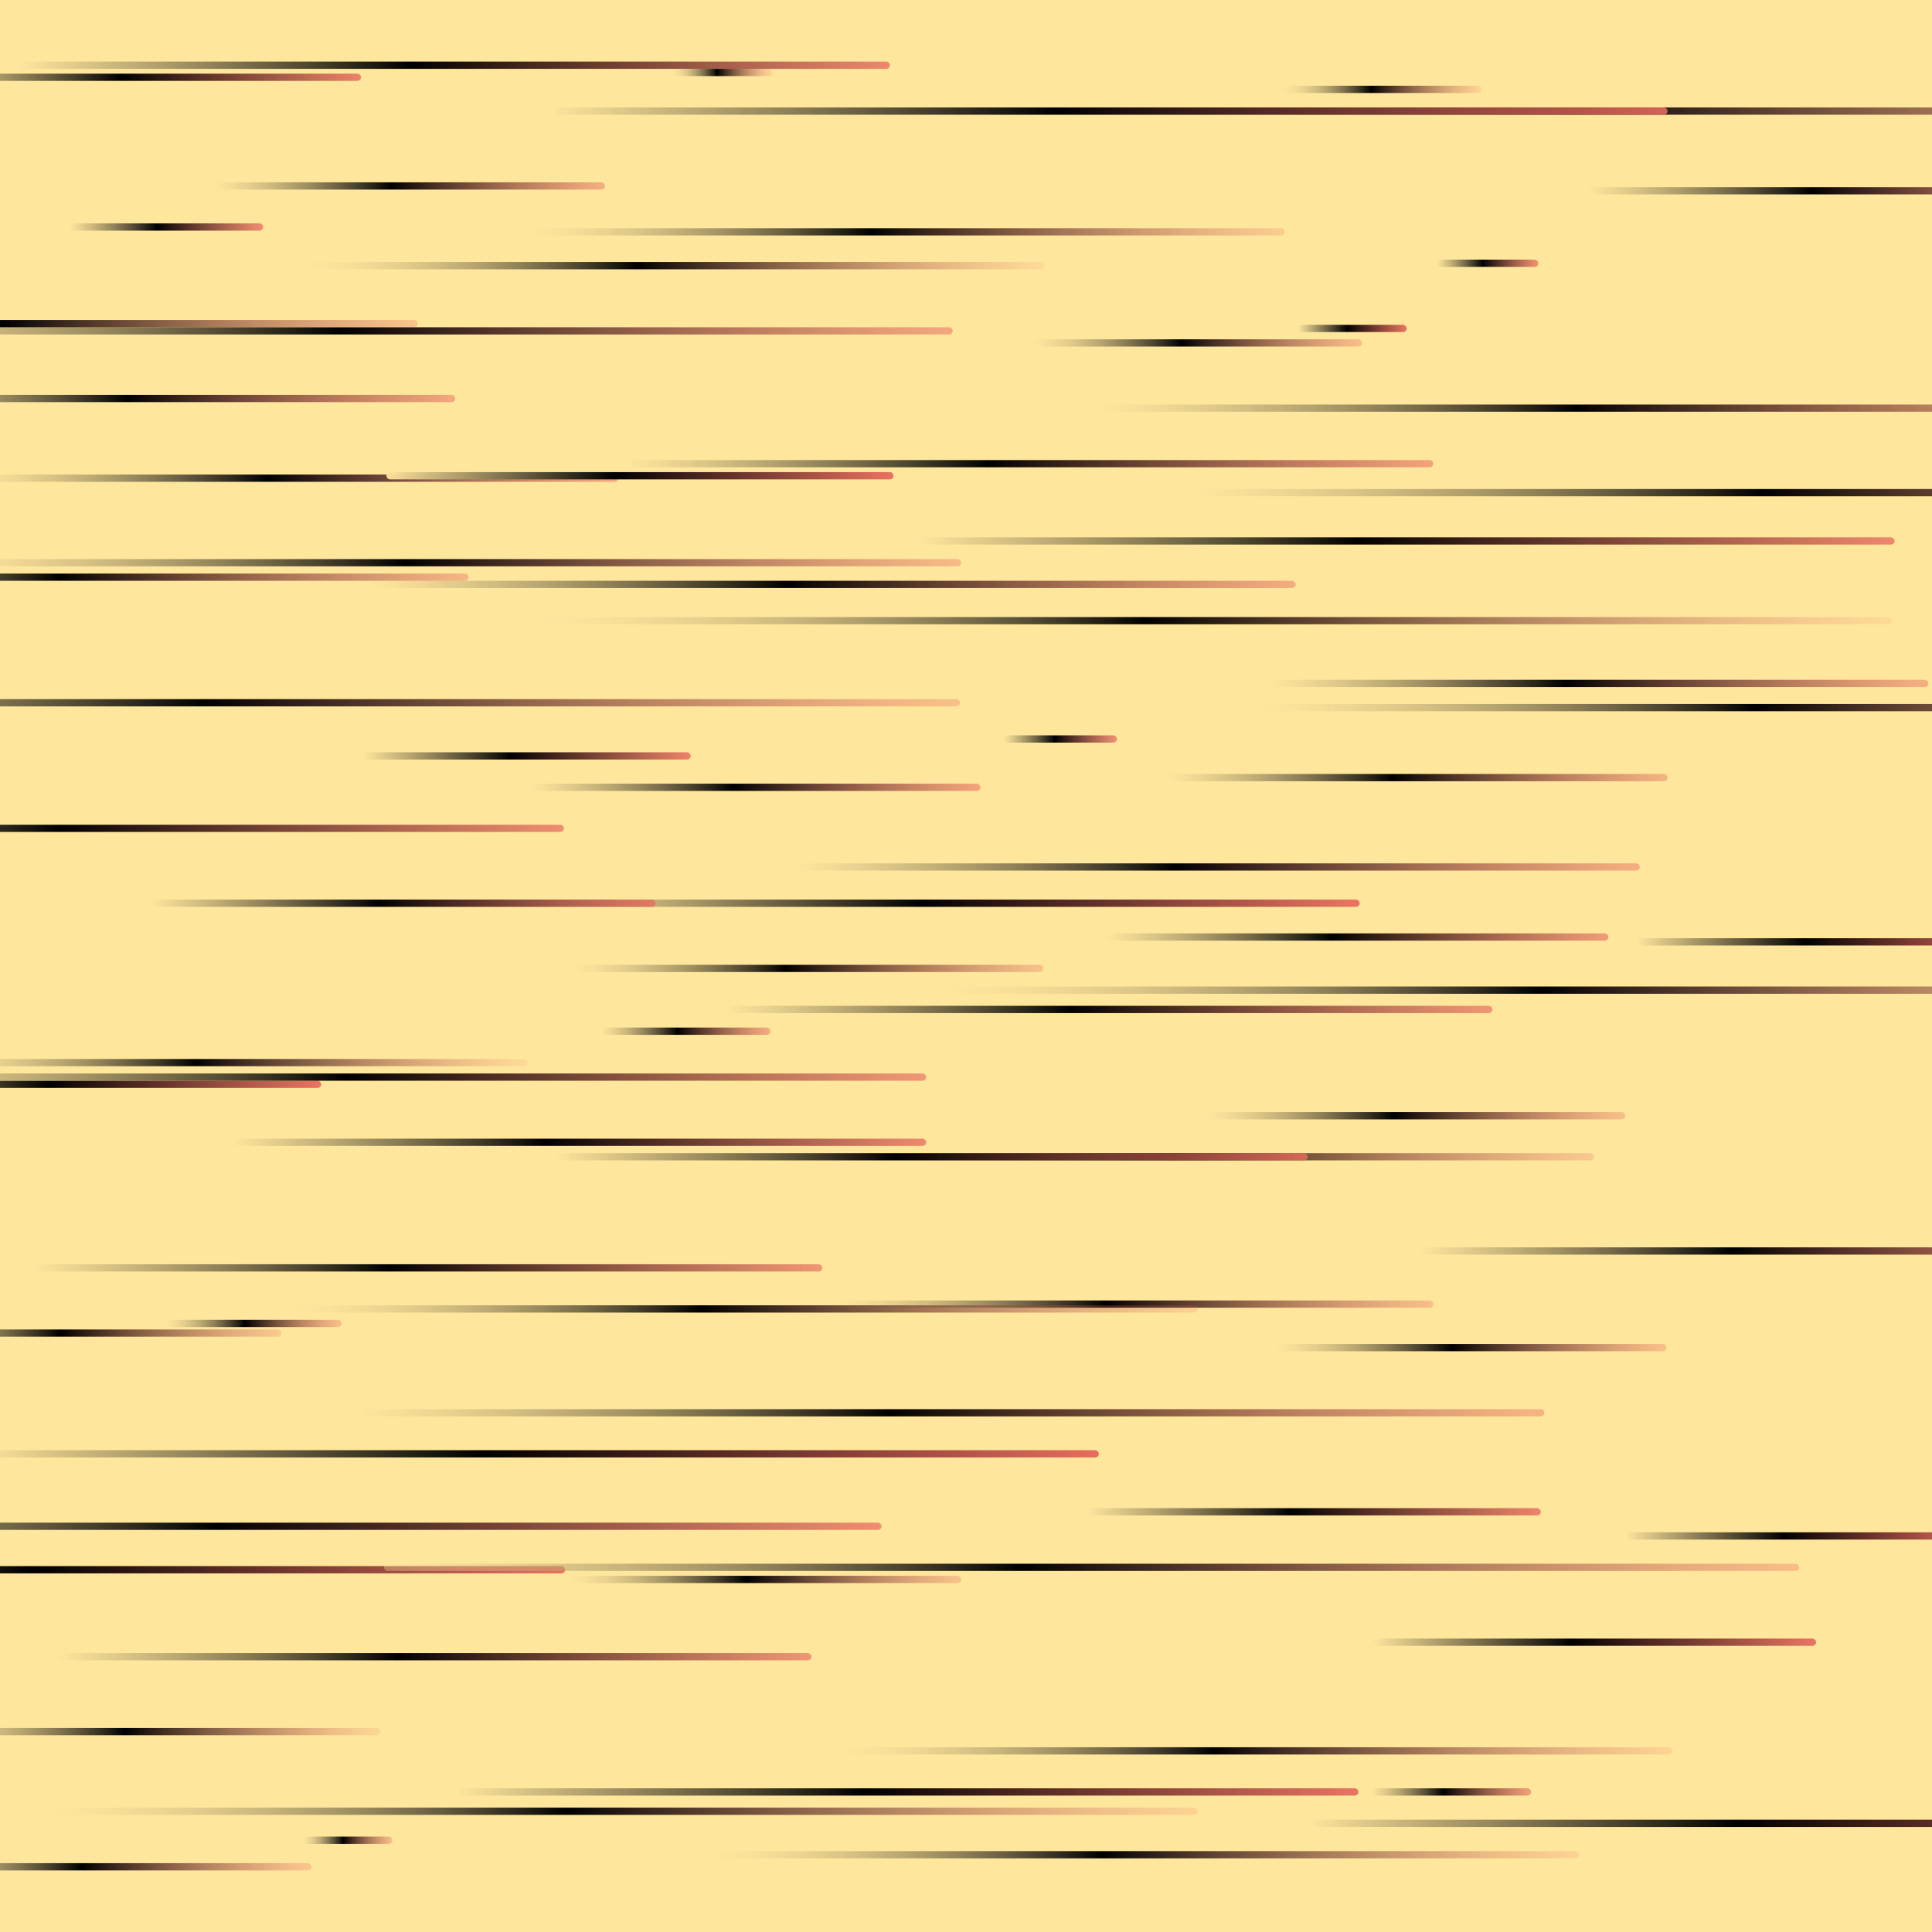 <svg xmlns="http://www.w3.org/2000/svg" version="1.1" xmlns:xlink="http://www.w3.org/1999/xlink" xmlns:svgjs="http://svgjs.dev/svgjs" viewBox="0 0 800 800"><defs><linearGradient x1="50%" y1="0%" x2="50%" y2="100%" id="ffflurry-grad" gradientTransform="rotate(270)"><stop stop-color="#FFE69D" stop-opacity="1" offset="0%"></stop><stop stop-color="393F5F" stop-opacity="1" offset="45%"></stop><stop stop-color="#E96D5E" stop-opacity="1" offset="100%"></stop></linearGradient></defs><rect width="100%" height="100%" fill="#ffe69d"></rect><g fill="url(#ffflurry-grad)"><rect width="45" height="3" x="537.5" y="134.5" rx="1.5" transform="rotate(0, 560, 136)" opacity="0.93"></rect><rect width="379" height="3" x="-145.5" y="341.5" rx="1.5" transform="rotate(0, 44, 343)" opacity="0.73"></rect><rect width="526" height="3" x="493" y="202.5" rx="1.5" transform="rotate(0, 756, 204)" opacity="0.32"></rect><rect width="318" height="3" x="342" y="477.5" rx="1.5" transform="rotate(0, 501, 479)" opacity="0.24"></rect><rect width="247" height="3" x="346.5" y="538.5" rx="1.5" transform="rotate(0, 470, 540)" opacity="0.32"></rect><rect width="167" height="3" x="-50.5" y="550.5" rx="1.5" transform="rotate(0, 33, 552)" opacity="0.23"></rect><rect width="374" height="3" x="122" y="540.5" rx="1.5" transform="rotate(0, 309, 542)" opacity="0.16"></rect><rect width="251" height="3" x="-32.5" y="438.5" rx="1.5" transform="rotate(0, 93, 440)" opacity="0.09"></rect><rect width="188" height="3" x="450" y="624.5" rx="1.5" transform="rotate(0, 544, 626)" opacity="0.81"></rect><rect width="80" height="3" x="29" y="92.5" rx="1.5" transform="rotate(0, 69, 94)" opacity="0.72"></rect><rect width="264" height="3" x="-8" y="196.5" rx="1.5" transform="rotate(0, 124, 198)" opacity="0.47"></rect><rect width="418" height="3" x="-20" y="231.5" rx="1.5" transform="rotate(0, 189, 233)" opacity="0.35"></rect><rect width="307" height="3" x="125.5" y="108.5" rx="1.5" transform="rotate(0, 279, 110)" opacity="0.09"></rect><rect width="146" height="3" x="673" y="634.5" rx="1.5" transform="rotate(0, 746, 636)" opacity="0.99"></rect><rect width="42" height="3" x="278" y="28.5" rx="1.5" transform="rotate(0, 299, 30)" opacity="0.10"></rect><rect width="552" height="3" x="389" y="408.5" rx="1.5" transform="rotate(0, 665, 410)" opacity="0.16"></rect><rect width="395" height="3" x="541.5" y="753.5" rx="1.5" transform="rotate(0, 739, 755)" opacity="0.96"></rect><rect width="402" height="3" x="-168" y="648.5" rx="1.5" transform="rotate(0, 33, 650)" opacity="0.97"></rect><rect width="207" height="3" x="483.5" y="320.5" rx="1.5" transform="rotate(0, 587, 322)" opacity="0.42"></rect><rect width="361" height="3" x="7.5" y="25.5" rx="1.5" transform="rotate(0, 188, 27)" opacity="0.78"></rect><rect width="373" height="3" x="189.5" y="740.5" rx="1.5" transform="rotate(0, 376, 742)" opacity="0.94"></rect><rect width="318" height="3" x="300" y="416.5" rx="1.5" transform="rotate(0, 459, 418)" opacity="0.66"></rect><rect width="476" height="3" x="20" y="748.5" rx="1.5" transform="rotate(0, 258, 750)" opacity="0.15"></rect><rect width="345" height="3" x="347.5" y="723.5" rx="1.5" transform="rotate(0, 520, 725)" opacity="0.15"></rect><rect width="563" height="3" x="220.5" y="255.5" rx="1.5" transform="rotate(0, 502, 257)" opacity="0.09"></rect><rect width="47" height="3" x="415.5" y="304.5" rx="1.5" transform="rotate(0, 439, 306)" opacity="0.70"></rect><rect width="273" height="3" x="525.5" y="281.5" rx="1.5" transform="rotate(0, 662, 283)" opacity="0.44"></rect><rect width="42" height="3" x="595" y="107.5" rx="1.5" transform="rotate(0, 616, 109)" opacity="0.68"></rect><rect width="136" height="3" x="428" y="140.5" rx="1.5" transform="rotate(0, 496, 142)" opacity="0.32"></rect><rect width="383" height="3" x="153.5" y="240.5" rx="1.5" transform="rotate(0, 345, 242)" opacity="0.48"></rect><rect width="330" height="3" x="233" y="372.5" rx="1.5" transform="rotate(0, 398, 374)" opacity="0.94"></rect><rect width="181" height="3" x="-31.5" y="30.5" rx="1.5" transform="rotate(0, 59, 32)" opacity="0.83"></rect><rect width="247" height="3" x="-58.5" y="163.5" rx="1.5" transform="rotate(0, 65, 165)" opacity="0.51"></rect><rect width="571" height="3" x="-173.5" y="289.5" rx="1.5" transform="rotate(0, 112, 291)" opacity="0.31"></rect><rect width="405" height="3" x="379.5" y="222.5" rx="1.5" transform="rotate(0, 582, 224)" opacity="0.79"></rect><rect width="286" height="3" x="588" y="516.5" rx="1.5" transform="rotate(0, 731, 518)" opacity="0.71"></rect><rect width="209" height="3" x="62.5" y="372.5" rx="1.5" transform="rotate(0, 167, 374)" opacity="0.79"></rect><rect width="462" height="3" x="-7" y="600.5" rx="1.5" transform="rotate(0, 224, 602)" opacity="1.00"></rect><rect width="70" height="3" x="249" y="425.5" rx="1.5" transform="rotate(0, 284, 427)" opacity="0.46"></rect><rect width="327" height="3" x="13.5" y="523.5" rx="1.5" transform="rotate(0, 177, 525)" opacity="0.66"></rect><rect width="609" height="3" x="376.5" y="44.5" rx="1.5" transform="rotate(0, 681, 46)" opacity="0.21"></rect><rect width="210" height="3" x="160" y="195.5" rx="1.5" transform="rotate(0, 265, 197)" opacity="0.96"></rect><rect width="461" height="3" x="229.5" y="44.5" rx="1.5" transform="rotate(0, 460, 46)" opacity="0.89"></rect><rect width="174" height="3" x="-45" y="771.5" rx="1.5" transform="rotate(0, 42, 773)" opacity="0.25"></rect><rect width="311" height="3" x="230.5" y="477.5" rx="1.5" transform="rotate(0, 386, 479)" opacity="0.83"></rect><rect width="335" height="3" x="258.5" y="190.5" rx="1.5" transform="rotate(0, 426, 192)" opacity="0.56"></rect><rect width="493" height="3" x="146.5" y="583.5" rx="1.5" transform="rotate(0, 393, 585)" opacity="0.42"></rect><rect width="461" height="3" x="-66.5" y="135.5" rx="1.5" transform="rotate(0, 164, 137)" opacity="0.50"></rect><rect width="193" height="3" x="-35.5" y="715.5" rx="1.5" transform="rotate(0, 61, 717)" opacity="0.12"></rect><rect width="73" height="3" x="68.5" y="546.5" rx="1.5" transform="rotate(0, 105, 548)" opacity="0.30"></rect><rect width="155" height="3" x="677.5" y="388.5" rx="1.5" transform="rotate(0, 755, 390)" opacity="0.98"></rect><rect width="161" height="3" x="89.5" y="75.5" rx="1.5" transform="rotate(0, 170, 77)" opacity="0.45"></rect><rect width="184" height="3" x="568" y="678.5" rx="1.5" transform="rotate(0, 660, 680)" opacity="0.94"></rect><rect width="37" height="3" x="125.5" y="760.5" rx="1.5" transform="rotate(0, 144, 762)" opacity="0.33"></rect><rect width="586" height="3" x="159" y="647.5" rx="1.5" transform="rotate(0, 452, 649)" opacity="0.34"></rect><rect width="208" height="3" x="458" y="386.5" rx="1.5" transform="rotate(0, 562, 388)" opacity="0.62"></rect><rect width="162" height="3" x="236" y="652.5" rx="1.5" transform="rotate(0, 317, 654)" opacity="0.29"></rect><rect width="312" height="3" x="-139" y="132.5" rx="1.5" transform="rotate(0, 17, 134)" opacity="0.27"></rect><rect width="205" height="3" x="657.5" y="77.5" rx="1.5" transform="rotate(0, 760, 79)" opacity="0.63"></rect><rect width="350" height="3" x="329" y="357.5" rx="1.5" transform="rotate(0, 504, 359)" opacity="0.45"></rect><rect width="83" height="3" x="530.5" y="35.5" rx="1.5" transform="rotate(0, 572, 37)" opacity="0.14"></rect><rect width="287" height="3" x="96.5" y="471.5" rx="1.5" transform="rotate(0, 240, 473)" opacity="0.76"></rect><rect width="504" height="3" x="-139" y="630.5" rx="1.5" transform="rotate(0, 113, 632)" opacity="0.74"></rect><rect width="162" height="3" x="528" y="556.5" rx="1.5" transform="rotate(0, 609, 558)" opacity="0.30"></rect><rect width="66" height="3" x="568" y="740.5" rx="1.5" transform="rotate(0, 601, 742)" opacity="0.58"></rect><rect width="186" height="3" x="220" y="324.5" rx="1.5" transform="rotate(0, 313, 326)" opacity="0.53"></rect><rect width="441" height="3" x="454.5" y="167.5" rx="1.5" transform="rotate(0, 675, 169)" opacity="0.40"></rect><rect width="360" height="3" x="294" y="766.5" rx="1.5" transform="rotate(0, 474, 768)" opacity="0.14"></rect><rect width="312" height="3" x="220" y="94.5" rx="1.5" transform="rotate(0, 376, 96)" opacity="0.20"></rect><rect width="174" height="3" x="499" y="460.5" rx="1.5" transform="rotate(0, 586, 462)" opacity="0.32"></rect><rect width="194" height="3" x="238" y="399.5" rx="1.5" transform="rotate(0, 335, 401)" opacity="0.30"></rect><rect width="308" height="3" x="-114" y="237.5" rx="1.5" transform="rotate(0, 40, 239)" opacity="0.40"></rect><rect width="206" height="3" x="-73" y="447.5" rx="1.5" transform="rotate(0, 30, 449)" opacity="0.93"></rect><rect width="312" height="3" x="24" y="684.5" rx="1.5" transform="rotate(0, 180, 686)" opacity="0.66"></rect><rect width="458" height="3" x="521" y="291.5" rx="1.5" transform="rotate(0, 750, 293)" opacity="0.25"></rect><rect width="437" height="3" x="-53.5" y="444.5" rx="1.5" transform="rotate(0, 165, 446)" opacity="0.65"></rect><rect width="136" height="3" x="150" y="311.5" rx="1.5" transform="rotate(0, 218, 313)" opacity="0.82"></rect></g></svg>